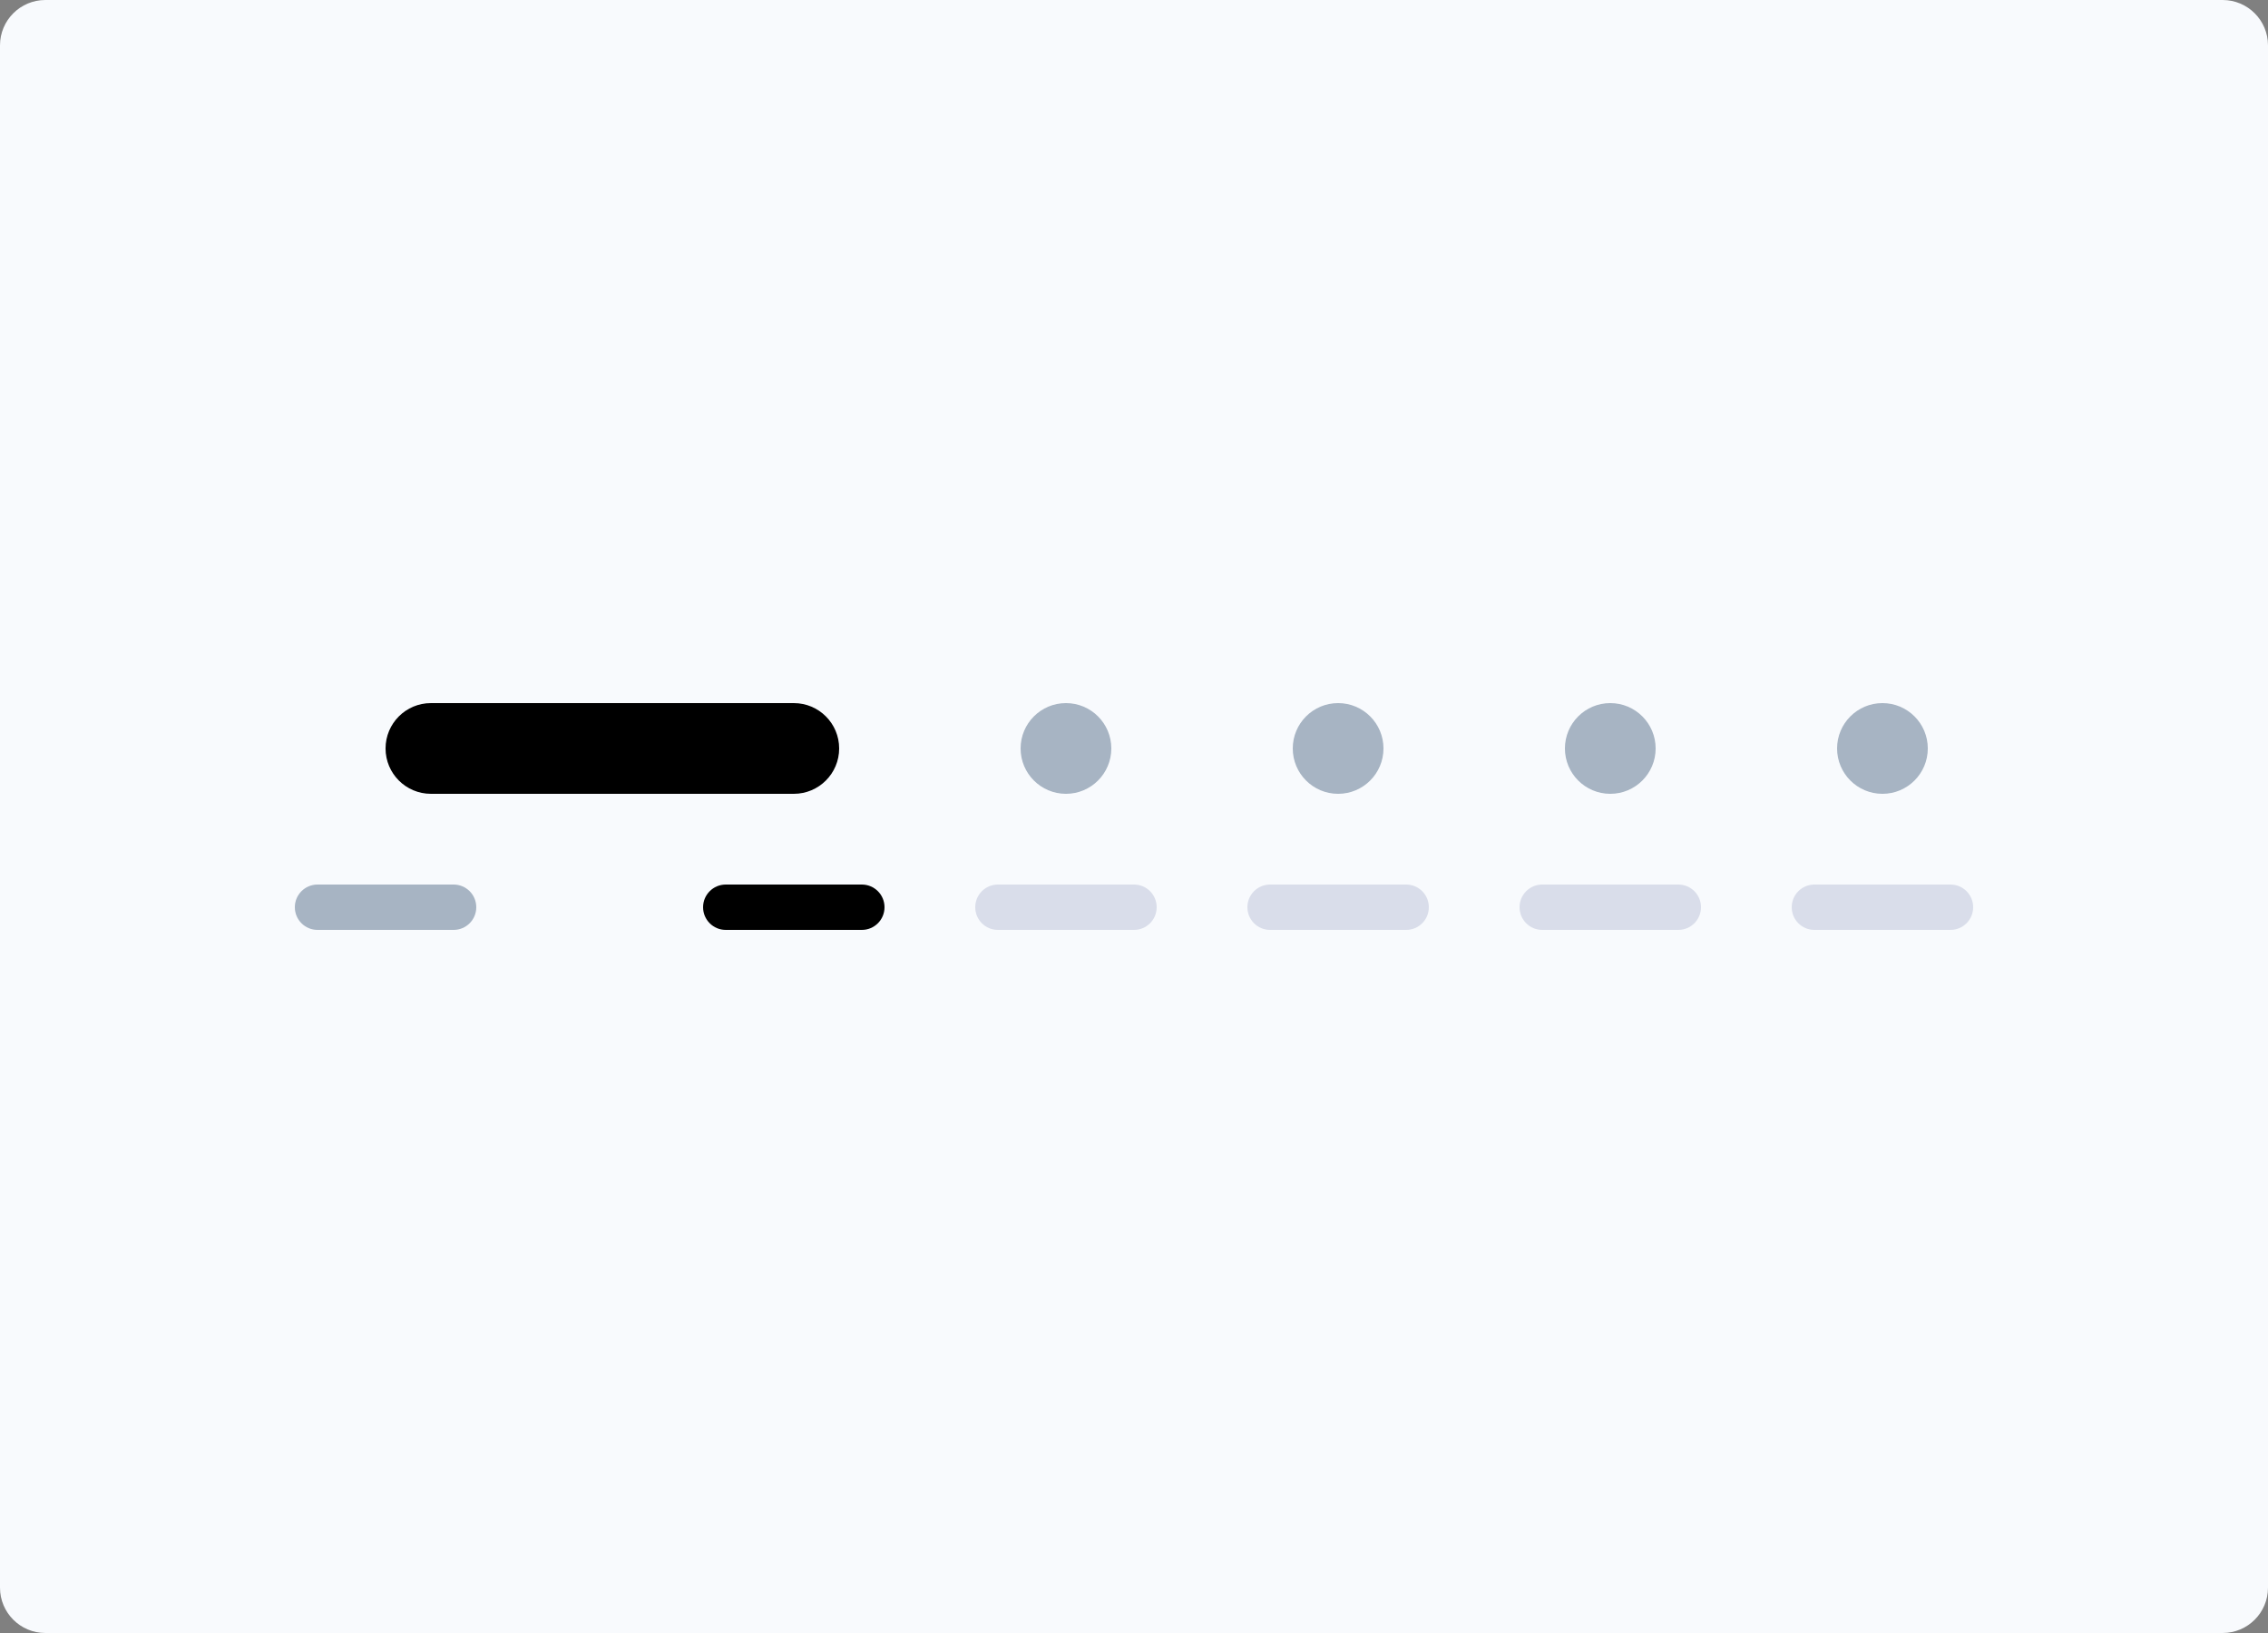 <svg width="200" height="144" viewBox="0 0 200 144" fill="none" xmlns="http://www.w3.org/2000/svg">
<rect x="0" y="0" width="200" height="144" fill="#808080" stroke="none"/>
<path d="M196 0H4C1.791 0 0 1.791 0 4V140C0 142.209 1.791 144 4 144H196C198.209 144 200 142.209 200 140V4C200 1.791 198.209 0 196 0Z" fill="#F8FAFD"/>
<path d="M40 78H28C26.895 78 26 78.895 26 80C26 81.105 26.895 82 28 82H40C41.105 82 42 81.105 42 80C42 78.895 41.105 78 40 78Z" fill="#A7B4C3"/>
<path d="M76 78H64C62.895 78 62 78.895 62 80C62 81.105 62.895 82 64 82H76C77.105 82 78 81.105 78 80C78 78.895 77.105 78 76 78Z" fill="#000000"/>
<path d="M100 78H88C86.895 78 86 78.895 86 80C86 81.105 86.895 82 88 82H100C101.105 82 102 81.105 102 80C102 78.895 101.105 78 100 78Z" fill="#D9DDEA"/>
<path d="M124 78H112C110.895 78 110 78.895 110 80C110 81.105 110.895 82 112 82H124C125.105 82 126 81.105 126 80C126 78.895 125.105 78 124 78Z" fill="#D9DDEA"/>
<path d="M148 78H136C134.895 78 134 78.895 134 80C134 81.105 134.895 82 136 82H148C149.105 82 150 81.105 150 80C150 78.895 149.105 78 148 78Z" fill="#D9DDEA"/>
<path d="M172 78H160C158.895 78 158 78.895 158 80C158 81.105 158.895 82 160 82H172C173.105 82 174 81.105 174 80C174 78.895 173.105 78 172 78Z" fill="#D9DDEA"/>
<path d="M70 62H38C35.791 62 34 63.791 34 66C34 68.209 35.791 70 38 70H70C72.209 70 74 68.209 74 66C74 63.791 72.209 62 70 62Z" fill="#000000"/>
<path d="M94 70C96.209 70 98 68.209 98 66C98 63.791 96.209 62 94 62C91.791 62 90 63.791 90 66C90 68.209 91.791 70 94 70Z" fill="#A7B4C3"/>
<path d="M118 70C120.209 70 122 68.209 122 66C122 63.791 120.209 62 118 62C115.791 62 114 63.791 114 66C114 68.209 115.791 70 118 70Z" fill="#A7B4C3"/>
<path d="M142 70C144.209 70 146 68.209 146 66C146 63.791 144.209 62 142 62C139.791 62 138 63.791 138 66C138 68.209 139.791 70 142 70Z" fill="#A7B4C3"/>
<path d="M166 70C168.209 70 170 68.209 170 66C170 63.791 168.209 62 166 62C163.791 62 162 63.791 162 66C162 68.209 163.791 70 166 70Z" fill="#A7B4C3"/>
</svg>
